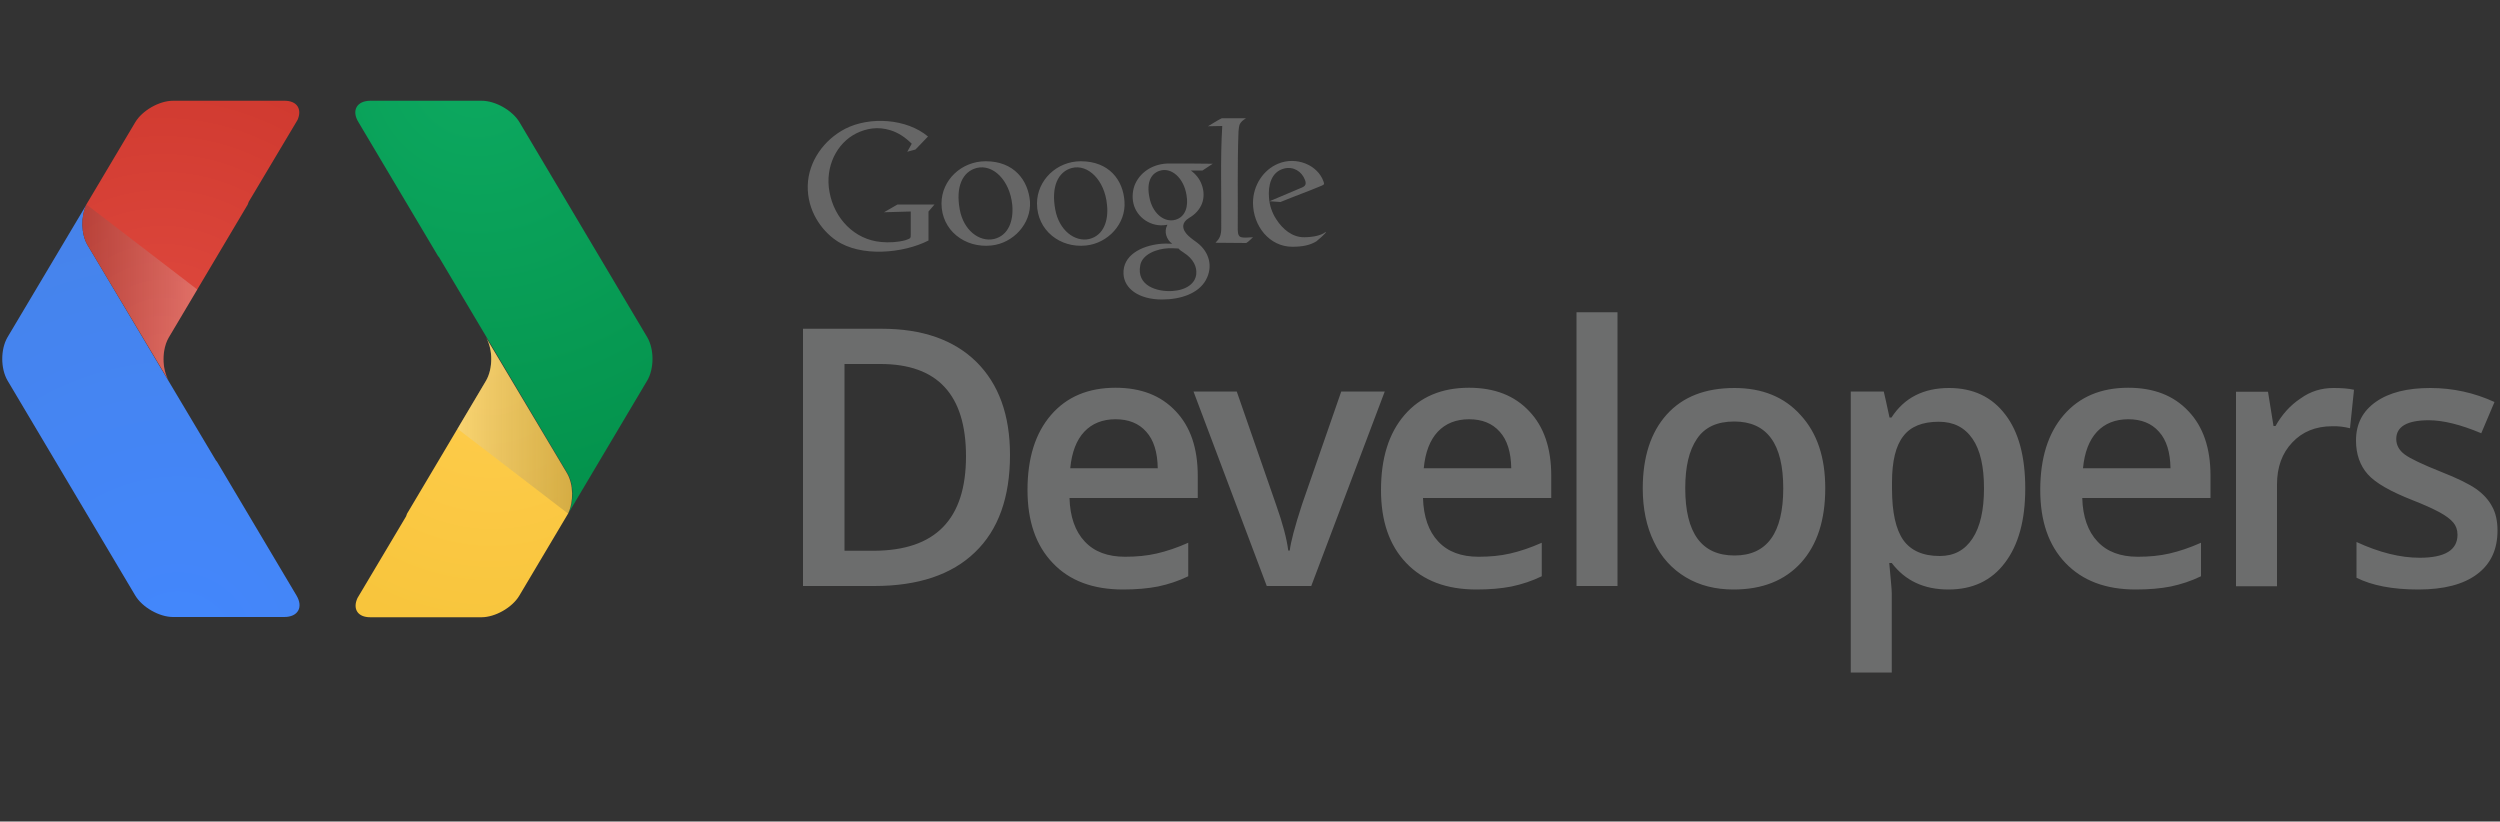 <?xml version="1.0" encoding="utf-8"?>
<!-- Generator: Adobe Illustrator 20.1.0, SVG Export Plug-In . SVG Version: 6.00 Build 0)  -->
<svg version="1.1" id="Layer_1" xmlns="http://www.w3.org/2000/svg" xmlns:xlink="http://www.w3.org/1999/xlink" x="0px" y="0px"
	 viewBox="0 0 1000 328.6" style="enable-background:new 0 0 1000 328.6;" xml:space="preserve">
<rect x="0" y="0" width="1000" height="328.6" fill="#333333" stroke="none"/>
<style type="text/css">
	.st0{fill:#6C6D6D;}
	.st1{fill:#666666;}
	.st2{fill:url(#SVGID_1_);}
	.st3{fill:url(#SVGID_2_);}
	.st4{fill:url(#SVGID_3_);}
	.st5{fill:url(#SVGID_4_);}
	.st6{fill:url(#SVGID_5_);}
	.st7{fill:url(#SVGID_6_);}
</style>
<g>
	<path class="st0" d="M404,182c0,17-4.7,30-14,38.9c-9.3,9-22.8,13.5-40.3,13.5h-28.5V131.5h31.5c16.2,0,28.8,4.4,37.8,13.2
		C399.5,153.6,404,166,404,182z M386.4,182.5c0-24.6-11.4-36.9-34.2-36.9h-14.4v74.7h11.8C374.2,220.2,386.4,207.7,386.4,182.5
		L386.4,182.5z M449.2,235.8c-12,0-21.4-3.5-28.1-10.6c-6.8-7.1-10.1-16.8-10.1-29.2c0-12.7,3.1-22.7,9.4-30
		c6.3-7.3,14.9-10.9,25.8-10.9c10.2,0,18.2,3.1,24.1,9.4c5.9,6.2,8.8,14.8,8.8,25.8v8.9h-51.3c0.2,7.5,2.3,13.4,6.1,17.4
		c3.8,4.1,9.2,6.1,16.1,6.1c4.6,0,8.8-0.4,12.7-1.3s8.1-2.3,12.6-4.3v13.4c-3.9,1.9-7.9,3.2-12.1,4.1
		C459.1,235.4,454.4,235.8,449.2,235.8z M446.2,167.7c-5.2,0-9.4,1.7-12.5,5c-3.1,3.3-5,8.2-5.6,14.6h35c-0.1-6.4-1.6-11.3-4.6-14.6
		C455.5,169.3,451.4,167.7,446.2,167.7L446.2,167.7z M506.7,234.4l-29.3-77.8h17.3l15.7,45.2c2.7,7.6,4.3,13.7,4.9,18.4h0.6
		c0.4-3.4,2-9.5,4.9-18.4l15.7-45.2h17.4l-29.4,77.8H506.7z M590.6,235.8c-12,0-21.3-3.5-28.1-10.6c-6.8-7.1-10.1-16.8-10.1-29.2
		c0-12.7,3.1-22.7,9.4-30c6.3-7.3,14.9-10.9,25.8-10.9c10.2,0,18.2,3.1,24.1,9.4c5.9,6.2,8.8,14.8,8.8,25.8v8.9h-51.3
		c0.2,7.5,2.3,13.4,6.1,17.4c3.8,4.1,9.2,6.1,16.1,6.1c4.6,0,8.8-0.4,12.7-1.3c3.9-0.9,8.1-2.3,12.6-4.3v13.4
		c-3.9,1.9-7.9,3.2-12.1,4.1C600.5,235.4,595.9,235.8,590.6,235.8L590.6,235.8z M587.6,167.7c-5.2,0-9.4,1.7-12.5,5
		c-3.1,3.3-5,8.2-5.6,14.6h35c-0.1-6.4-1.6-11.3-4.6-14.6C596.9,169.3,592.8,167.7,587.6,167.7z M647,234.4h-16.4V124.9H647V234.4z
		 M730.1,195.3c0,12.7-3.2,22.6-9.7,29.8c-6.5,7.1-15.4,10.7-27,10.7c-7.2,0-13.6-1.6-19.1-4.9c-5.5-3.3-9.8-8-12.7-14.1
		c-3-6.1-4.5-13.3-4.5-21.4c0-12.6,3.2-22.5,9.6-29.6c6.4-7.1,15.4-10.6,27.1-10.6c11.1,0,20,3.6,26.5,10.9
		C726.9,173.3,730.1,183,730.1,195.3z M674.1,195.3c0,18,6.6,26.9,19.7,26.9c13,0,19.5-9,19.5-26.9c0-17.8-6.5-26.7-19.6-26.7
		c-6.9,0-11.8,2.3-14.9,6.9C675.6,180.2,674.1,186.7,674.1,195.3z M779.4,235.8c-9.8,0-17.3-3.5-22.7-10.6h-1c0.6,6.6,1,10.6,1,12
		V269h-16.4V156.6h13.2c0.4,1.5,1.1,4.9,2.3,10.4h0.8c5.1-7.9,12.8-11.8,23-11.8c9.6,0,17.1,3.5,22.5,10.6c5.4,7,8,16.9,8,29.6
		c0,12.7-2.7,22.6-8.2,29.8C796.6,232.2,789.1,235.8,779.4,235.8L779.4,235.8z M775.5,168.7c-6.5,0-11.3,1.9-14.2,5.8
		c-3,3.8-4.5,10-4.5,18.4v2.5c0,9.5,1.5,16.3,4.5,20.6c3,4.2,7.8,6.4,14.6,6.4c5.7,0,10-2.3,13.1-7c3.1-4.7,4.6-11.4,4.6-20.1
		c0-8.7-1.5-15.3-4.6-19.8C785.8,170.9,781.4,168.7,775.5,168.7L775.5,168.7z M854.3,235.8c-12,0-21.3-3.5-28.1-10.6
		c-6.8-7.1-10.1-16.8-10.1-29.2c0-12.7,3.1-22.7,9.4-30c6.3-7.3,14.9-10.9,25.8-10.9c10.2,0,18.2,3.1,24.1,9.4
		c5.9,6.2,8.8,14.8,8.8,25.8v8.9h-51.3c0.2,7.5,2.3,13.4,6.1,17.4c3.8,4.1,9.2,6.1,16.1,6.1c4.6,0,8.8-0.4,12.7-1.3
		c3.9-0.9,8.1-2.3,12.6-4.3v13.4c-3.9,1.9-7.9,3.2-12.1,4.1C864.2,235.4,859.6,235.8,854.3,235.8z M851.3,167.7
		c-5.2,0-9.4,1.7-12.5,5c-3.1,3.3-5,8.2-5.6,14.6h35c-0.1-6.4-1.6-11.3-4.6-14.6C860.6,169.3,856.5,167.7,851.3,167.7L851.3,167.7z
		 M933.4,155.2c3.3,0,6,0.2,8.2,0.7l-1.6,15.4c-2.4-0.6-4.8-0.9-7.2-0.8c-6.5,0-11.9,2.2-15.9,6.5c-4.1,4.3-6.1,9.9-6.1,16.8v40.7
		h-16.4v-77.8h12.8l2.2,13.7h0.8c2.6-4.6,5.9-8.3,10-11C924.2,156.5,928.6,155.2,933.4,155.2L933.4,155.2z M999,212.2
		c0,7.6-2.7,13.4-8.2,17.5c-5.5,4.1-13.3,6.1-23.5,6.1c-10.3,0-18.5-1.6-24.7-4.7v-14.3c9.1,4.2,17.5,6.3,25.3,6.3
		c10.1,0,15.1-3.1,15.1-9.2c0-2-0.6-3.6-1.7-4.9c-1.1-1.3-2.9-2.7-5.5-4.1c-2.6-1.4-6.1-3-10.7-4.8c-8.9-3.5-14.9-6.9-18-10.4
		c-3.1-3.5-4.7-8-4.7-13.5c0-6.7,2.7-11.8,8-15.5c5.3-3.7,12.5-5.5,21.7-5.5c9.1,0,17.6,1.9,25.7,5.6l-5.3,12.5
		c-8.3-3.5-15.3-5.2-21-5.2c-8.6,0-13,2.5-13,7.5c0,2.4,1.1,4.5,3.4,6.2c2.3,1.7,7.2,4,14.7,7c6.4,2.5,11,4.8,13.9,6.8
		c2.9,2.1,5,4.4,6.4,7.1C998.3,205.2,999,208.5,999,212.2L999,212.2z"/>
</g>
<path class="st1" d="M529.3,93.4c-2.1,1.1-5.1,1.5-7.5,1.5c-4.9,0.1-8.8-3.3-11.3-7.2c-1.7-2.6-2.7-5.6-2.9-8.6
	c-0.4-4.8,0.8-10.4,6.1-11.7c3.6-0.9,7,1.1,8.3,4.6c0.6,1.6,0.2,2.4-1.2,3l-13,5.5l4.4,0.3c5.3-2.2,11.2-4.3,16.4-6.5
	c1.1-0.5,1.2-0.6,0.8-1.7c-2.3-6.6-10.9-10.2-18.2-7.1c-5.8,2.4-10,8.6-10,15.6c0,9.3,6.6,17.6,15.7,17.6c4.1,0,7.1-0.6,9.7-2.2
	c0.6-0.5,3.7-3.1,3.8-3.7C530.5,92.6,530,93,529.3,93.4L529.3,93.4z M495.1,92c0.1-13.1-0.2-26.3,0.3-39.4c0.1-1.1,0.2-2.4,0.6-3.1
	c0.6-0.9,1-1.3,2.4-2.2h-9.7c-1.9,0.9-3.7,2.2-5.5,3.2c2-0.1,3.7,0,5.7-0.1c-0.8,13.2-0.3,26.3-0.4,39.9c0.1,4.1-0.7,5.1-2.3,6.8
	c4.1,0,8.1,0.1,12.3,0.1c0.9-0.5,2-1.7,2.7-2.3C496.6,95.1,495.2,95.6,495.1,92L495.1,92z"/>
<path class="st1" d="M485.1,65.5c-5.8-0.1-11.7-0.1-17.5-0.1c-5.8,0-11,2.9-13.4,7.9c-1.1,2.3-1.5,5.4-0.8,8.2
	c1.4,5.7,7.2,9.4,12.9,8.5c0.6-0.1,0.8-0.3,0.5,0.3c-1.2,2.2-0.3,5.6,2.1,7.2c-1.8-0.1-3.6-0.1-5.3,0.1c-6.9,0.8-14.6,4.4-14.2,12
	c0.3,5.9,6.2,10.2,15.4,10.2c7.5,0,14.5-2.4,17.5-7.7c3.1-5.6,1.3-11.4-3.4-15c-2.1-1.6-5.8-3.8-5.6-6.9c0.1-1,0.8-2.1,2.3-3
	c2.6-1.5,4.3-3.5,5.2-5.8c0.9-2.4,0.8-5.1-0.1-7.5c-0.8-2.3-2.4-4.3-4.4-5.7h4.7L485.1,65.5L485.1,65.5z M473.4,101
	c4.1,2.6,5.4,5.8,5.1,8.7c-0.4,3.6-3.8,6.3-9.5,6.7c-6.2,0.4-14.5-2.1-12.9-10.3c0.8-4.4,6.6-6.6,11.3-6.8c1.3,0,2.7,0,4,0.1
	C471.9,100,472.6,100.5,473.4,101z M470.2,87.9c-4.2,1.2-8.7-2.1-10.2-7.9c-1.6-6.4,0-10.5,3.9-11.7c4.6-1.5,9.6,2.8,10.7,9.7
	C475.4,82.4,474.3,86.7,470.2,87.9L470.2,87.9z M449.8,80.7c-0.5-8.8-6.3-16.2-17.5-16.2c-9.6,0-17.5,7.6-17.5,16.9
	c0,10.7,9.2,17.9,19.6,16.8C443.2,97.3,450.4,89.5,449.8,80.7L449.8,80.7z M435.7,95.6c-5.8,1.3-12.1-3.5-13.6-11.8
	c-1.7-9.1,1.1-15.1,6.6-16.6c6.5-1.7,13.2,4.9,14.1,14.7C443.5,88.3,441.4,94.2,435.7,95.6z M394.3,64.5c-9.8,0-17.7,7.6-17.7,16.9
	c0,10.7,9.3,17.9,19.9,16.8c8.8-0.9,16-8.7,15.5-17.5C411.3,72,405.5,64.5,394.3,64.5L394.3,64.5z M397.6,95.6
	c-5.9,1.3-12.2-3.5-13.7-11.8c-1.7-9.1,1.1-15.1,6.7-16.6c6.6-1.7,13.3,4.9,14.3,14.7C405.5,88.3,403.4,94.2,397.6,95.6z
	 M353.6,84.9l10.7-0.3v9.3c0,1.3,0,1.5-2.2,2.2c-3,0.8-6.5,1-9.6,0.7c-10.7-0.9-18.8-9.4-20.7-20c-1.9-10.1,2.9-19.6,10.8-23.5
	c3.9-1.9,8.5-2.8,13.6-1.2c3.2,1,6,2.9,8.5,5.4l-1.8,3.2l3.3-0.9l5-5.2c-8.6-7.2-23.3-8.1-33.1-3.1c-8.5,4.4-14.7,13-15,22.6
	c-0.3,10.1,5.5,18.1,11.4,22.1c9.8,6.7,26.7,5.2,36.9,0l0-1h0V84.6l2.4-2.8h-14.8L353.6,84.9L353.6,84.9z"/>
<radialGradient id="SVGID_1_" cx="-852.838" cy="903.399" r="32.581" gradientTransform="matrix(5.591 0 0 -5.649 4958.87 5131.241)" gradientUnits="userSpaceOnUse">
	<stop  offset="0" style="stop-color:#0DA960"/>
	<stop  offset="1" style="stop-color:#03914B"/>
</radialGradient>
<path class="st2" d="M226.9,189.2c2.7,4.4,2.7,11.4,0.4,16.2l31.6-53.2c2.8-4.8,2.8-12.5,0-17.3l-51.1-86c-2.8-4.7-9.6-8.6-15.1-8.6
	h-44.5c-5.5,0-7.7,3.9-4.8,8.6l31.8,53.5c0.2,0.3,0.5,0.5,0.6,0.8L226.9,189.2L226.9,189.2z"/>
<radialGradient id="SVGID_2_" cx="-851.745" cy="882.978" r="24.166" gradientTransform="matrix(5.591 0 0 -5.649 4958.87 5131.241)" gradientUnits="userSpaceOnUse">
	<stop  offset="0" style="stop-color:#FFCD4D"/>
	<stop  offset="1" style="stop-color:#F6C338"/>
</radialGradient>
<path class="st3" d="M148.1,246.9h44.5c5.5,0,12.3-3.9,15.1-8.6l19.5-32.8c2.3-4.8,2.2-11.8-0.4-16.2L194.4,135
	c2.8,4.7,2.8,12.5,0,17.3l-31.6,53.2c-0.2,0.4-0.2,0.8-0.4,1.1L143,239.2C141,243.5,143,246.9,148.1,246.9L148.1,246.9z"/>
<linearGradient id="SVGID_3_" gradientUnits="userSpaceOnUse" x1="-843.936" y1="877.958" x2="-854.265" y2="877.958" gradientTransform="matrix(5.569 0 0 -5.569 4939.005 5059.383)">
	<stop  offset="0" style="stop-color:#231F20;stop-opacity:0.2"/>
	<stop  offset="1" style="stop-color:#F1F2F2;stop-opacity:0.25"/>
</linearGradient>
<path class="st4" d="M226.9,189.2L194.4,135c2.8,4.7,2.8,12.5,0,17.3L183,171.5l44.3,34C229.6,200.7,229.5,193.7,226.9,189.2
	L226.9,189.2z"/>
<g>
	
		<radialGradient id="SVGID_4_" cx="-1106.593" cy="1745.266" r="32.582" gradientTransform="matrix(-5.591 0 0 5.649 -6115.739 -9599.356)" gradientUnits="userSpaceOnUse">
		<stop  offset="0" style="stop-color:#4387FD"/>
		<stop  offset="1" style="stop-color:#4683EA"/>
	</radialGradient>
	<path class="st5" d="M35,98c-2.6-4.4-2.7-11.4-0.4-16.2L3,134.9c-2.8,4.8-2.8,12.5,0,17.3l51.1,86c2.8,4.7,9.6,8.6,15.1,8.6h44.5
		c5.5,0,7.7-3.9,4.9-8.6l-31.8-53.5c-0.2-0.3-0.5-0.5-0.6-0.8L35,98z"/>
	
		<radialGradient id="SVGID_5_" cx="-1105.5" cy="1724.846" r="24.166" gradientTransform="matrix(-5.591 0 0 5.649 -6115.739 -9599.356)" gradientUnits="userSpaceOnUse">
		<stop  offset="0" style="stop-color:#E04A3F"/>
		<stop  offset="1" style="stop-color:#CD372D"/>
	</radialGradient>
	<path class="st6" d="M113.8,40.3H69.2c-5.5,0-12.3,3.9-15.1,8.6L34.6,81.7C32.3,86.5,32.4,93.5,35,98l32.5,54.3
		c-2.8-4.8-2.8-12.5,0-17.3l31.6-53.2c0.2-0.4,0.2-0.8,0.4-1.1L119,48C120.9,43.7,118.9,40.3,113.8,40.3z"/>
	
		<linearGradient id="SVGID_6_" gradientUnits="userSpaceOnUse" x1="-1097.876" y1="1720.349" x2="-1108.207" y2="1720.349" gradientTransform="matrix(-5.569 0 0 5.569 -6091.223 -9463.294)">
		<stop  offset="0" style="stop-color:#231F20;stop-opacity:0.2"/>
		<stop  offset="1" style="stop-color:#F1F2F2;stop-opacity:0.25"/>
	</linearGradient>
	<path class="st7" d="M35,98l32.5,54.3c-2.8-4.8-2.8-12.5,0-17.3l11.4-19.2l-44.3-34C32.3,86.5,32.4,93.5,35,98L35,98z"/>
</g>
</svg>
